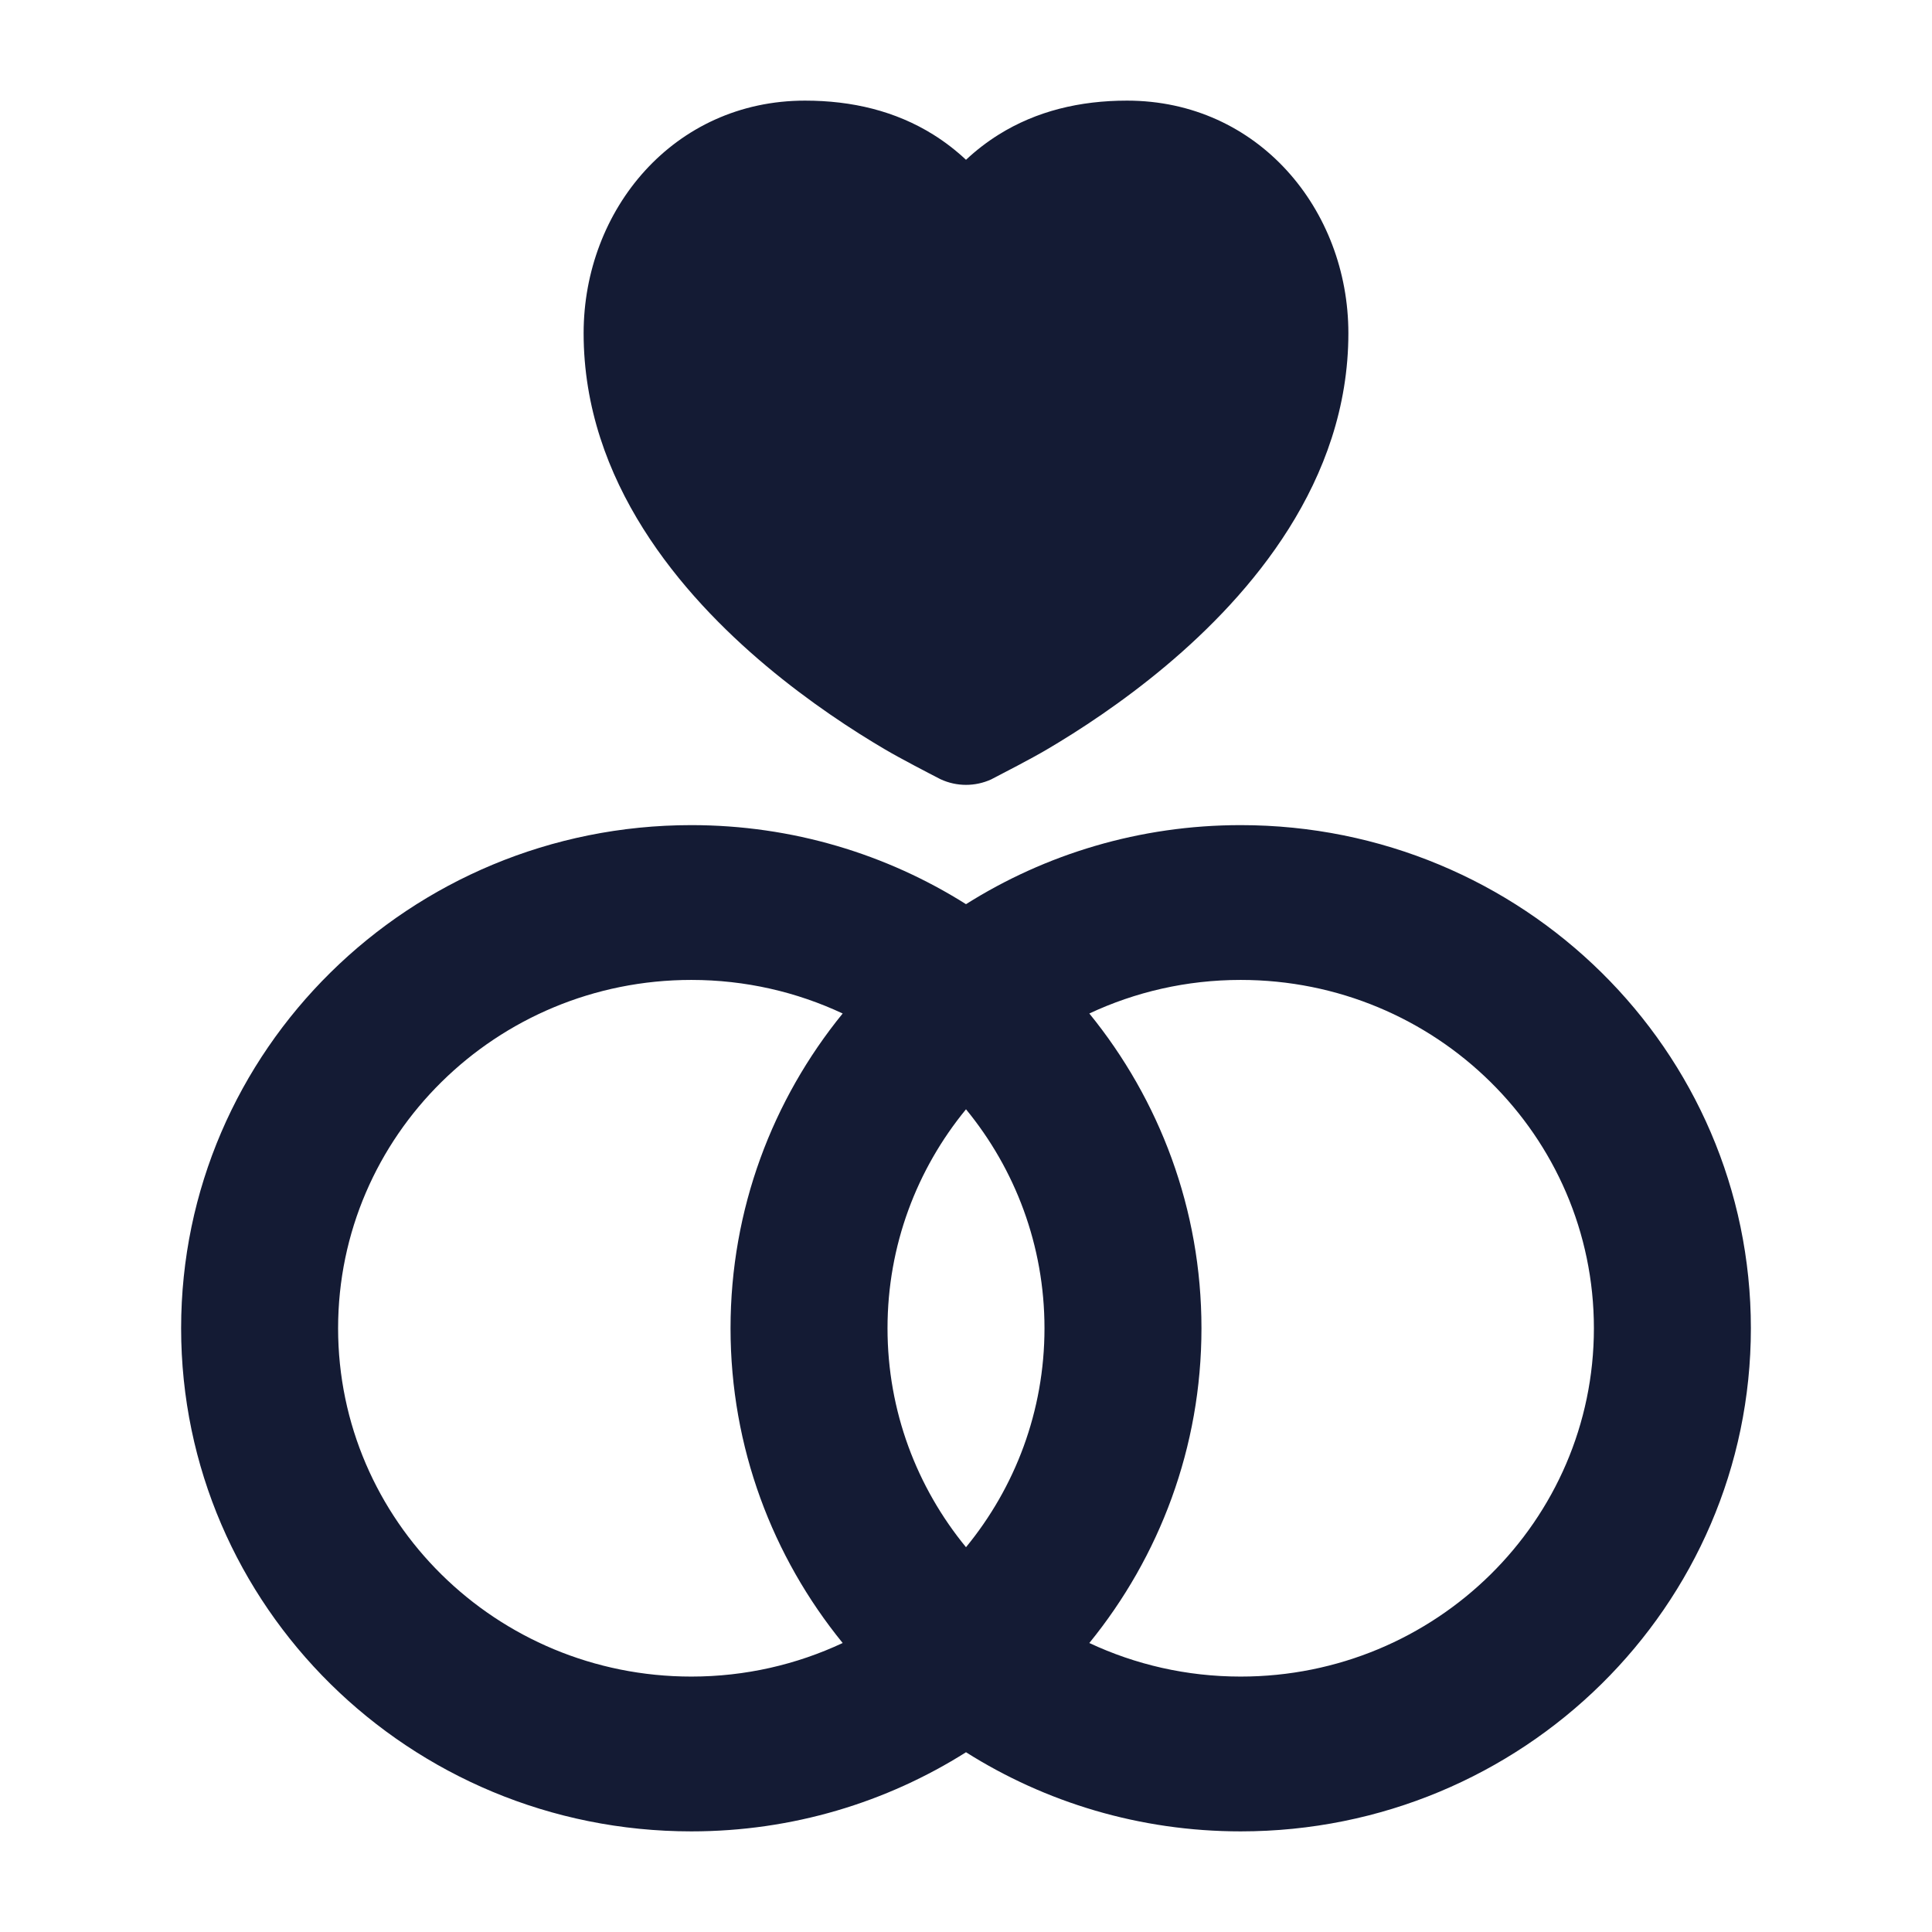 <svg width="24" height="24" viewBox="0 0 24 24" fill="none" xmlns="http://www.w3.org/2000/svg">
<path fill-rule="evenodd" clip-rule="evenodd" d="M8.588 12.173C6.164 12.173 4.2 14.11 4.2 16.5C4.2 18.89 6.164 20.827 8.588 20.827C9.261 20.827 9.898 20.677 10.468 20.41C9.597 19.34 9.075 17.98 9.075 16.5C9.075 15.02 9.597 13.66 10.468 12.59C9.898 12.323 9.261 12.173 8.588 12.173ZM12 11.232C11.015 10.611 9.844 10.25 8.588 10.25C5.087 10.25 2.25 13.048 2.25 16.5C2.25 19.952 5.087 22.75 8.588 22.75C9.844 22.75 11.015 22.389 12 21.767C12.985 22.389 14.156 22.75 15.412 22.75C18.913 22.75 21.75 19.952 21.75 16.5C21.75 13.048 18.913 10.25 15.412 10.25C14.156 10.25 12.985 10.611 12 11.232ZM12 13.78C11.39 14.523 11.025 15.47 11.025 16.5C11.025 17.53 11.39 18.477 12 19.22C12.61 18.477 12.975 17.53 12.975 16.5C12.975 15.47 12.61 14.523 12 13.78ZM13.532 20.41C14.403 19.34 14.925 17.98 14.925 16.5C14.925 15.02 14.403 13.66 13.532 12.59C14.102 12.323 14.739 12.173 15.412 12.173C17.836 12.173 19.8 14.11 19.8 16.5C19.8 18.89 17.836 20.827 15.412 20.827C14.739 20.827 14.102 20.677 13.532 20.41Z" fill="#141B34"/>
<path d="M7.25 4.139C7.25 2.605 8.369 1.25 10 1.25C10.585 1.25 11.125 1.379 11.595 1.673C11.742 1.765 11.876 1.869 12 1.985C12.124 1.869 12.258 1.765 12.405 1.673C12.875 1.379 13.415 1.25 14 1.25C15.631 1.25 16.75 2.605 16.75 4.139C16.75 5.984 15.533 7.39 14.482 8.272C13.942 8.725 13.405 9.075 13.005 9.31C12.811 9.425 12.457 9.607 12.326 9.675L12.315 9.681C12.115 9.773 11.884 9.773 11.684 9.68L11.674 9.675C11.544 9.608 11.19 9.425 10.995 9.31C10.595 9.075 10.058 8.725 9.518 8.272C8.467 7.39 7.25 5.984 7.25 4.139Z" fill="#141B34"/>
</svg>

